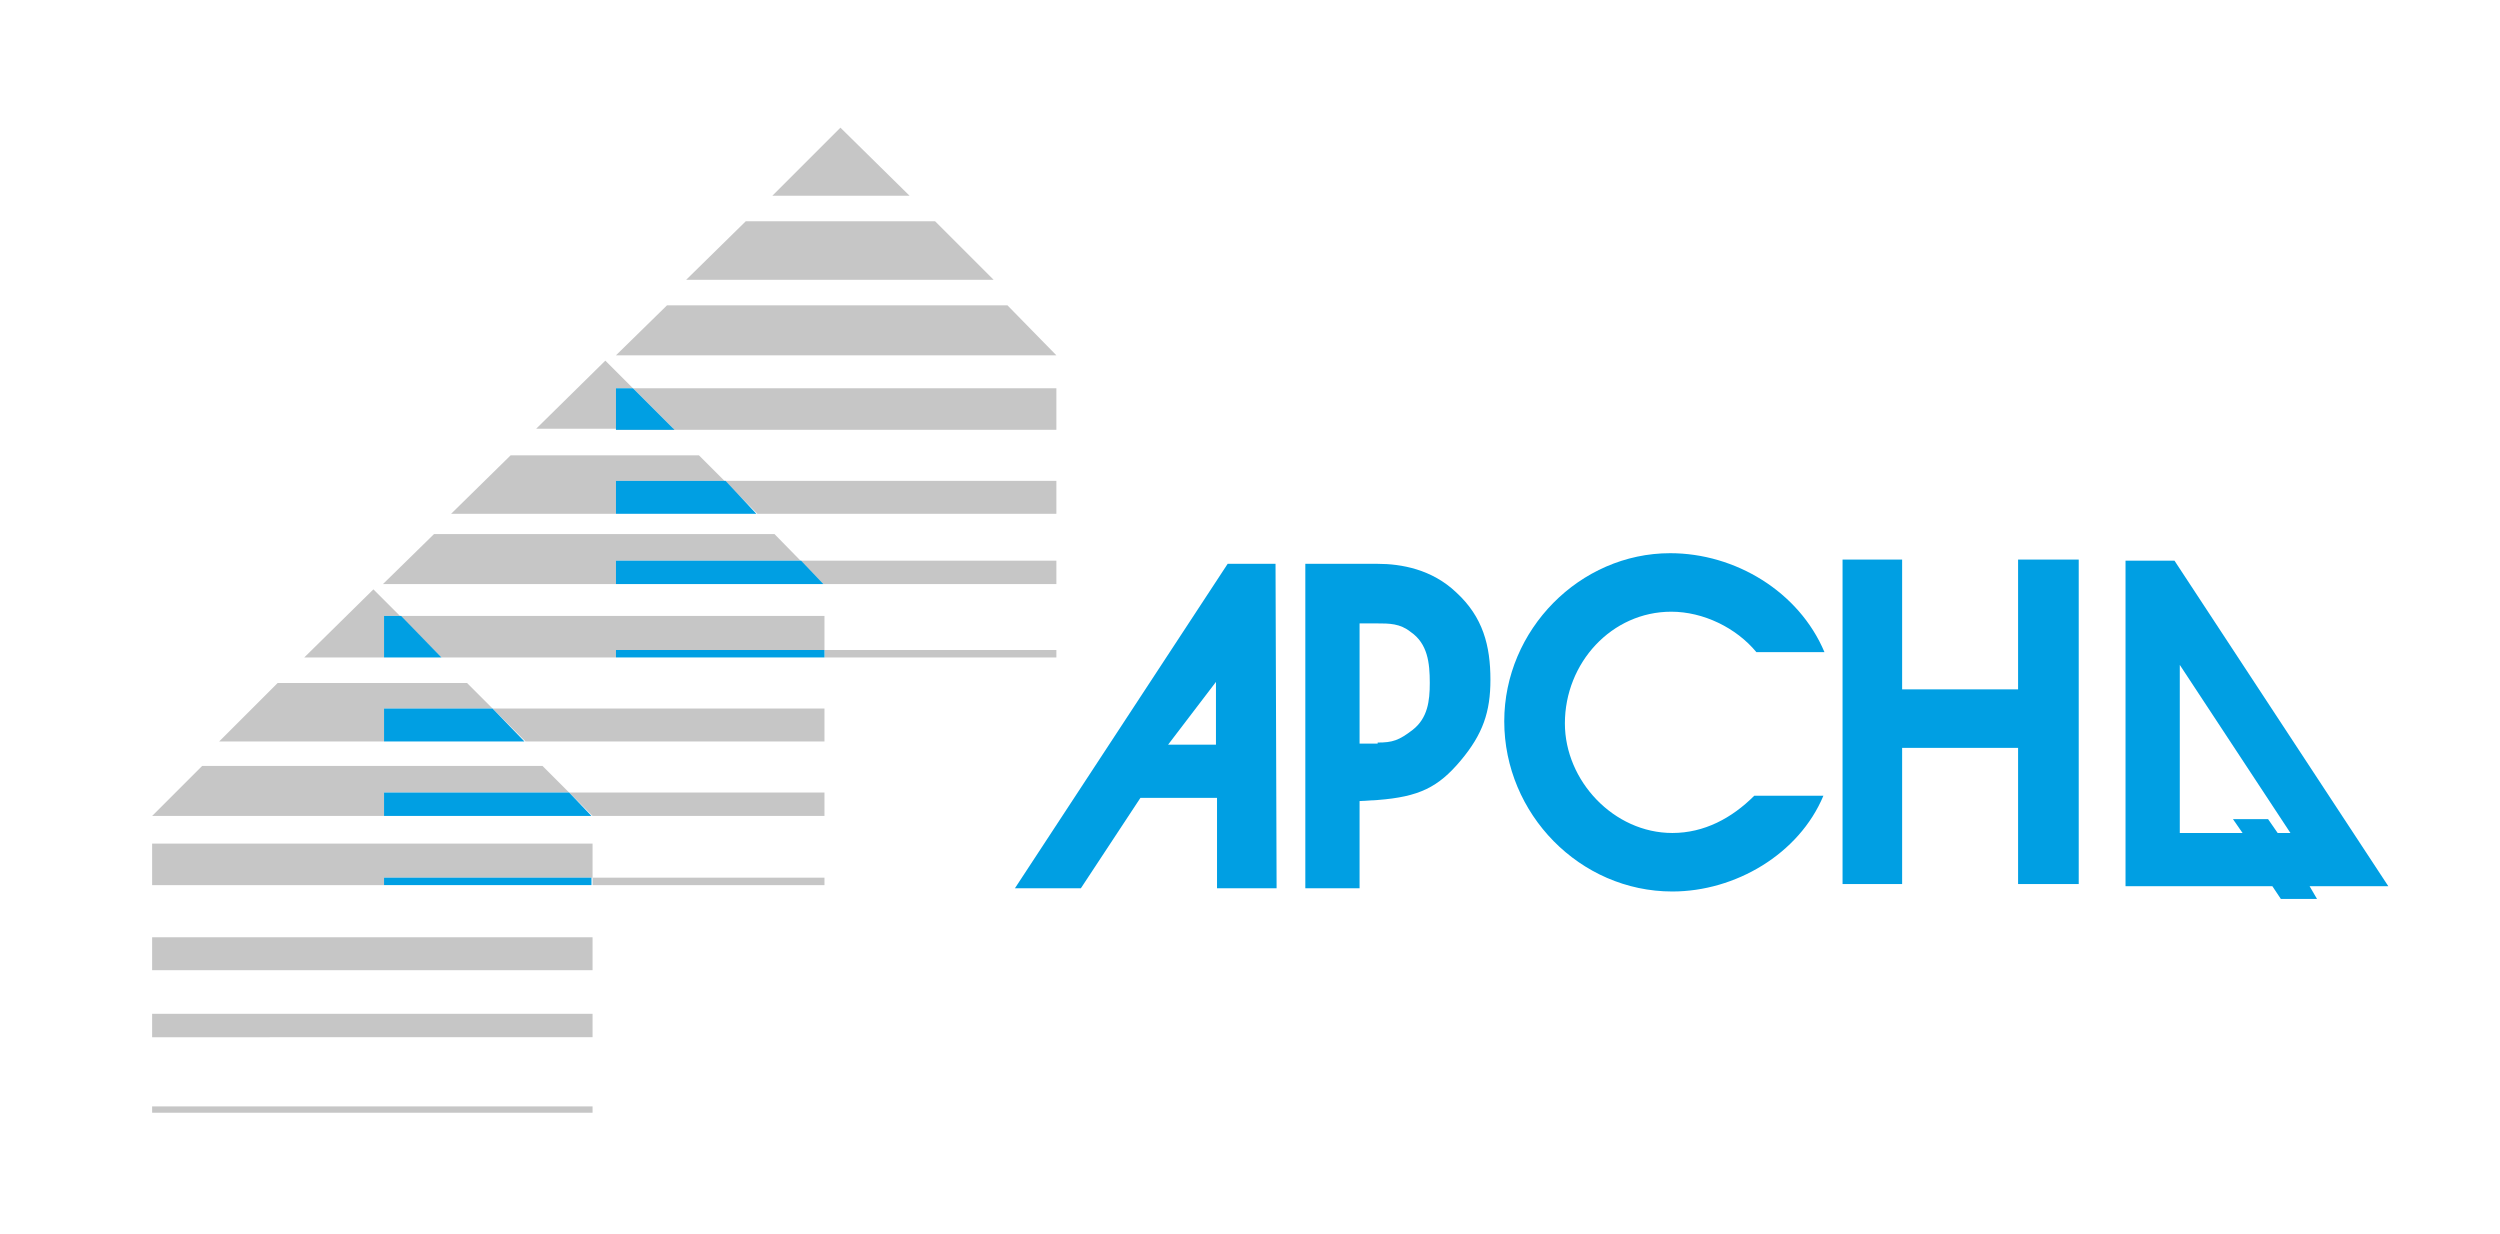 <?xml version="1.0" encoding="utf-8"?>
<!-- Generator: Adobe Illustrator 22.0.1, SVG Export Plug-In . SVG Version: 6.00 Build 0)  -->
<svg version="1.1" id="Layer_1" xmlns="http://www.w3.org/2000/svg" xmlns:xlink="http://www.w3.org/1999/xlink" x="0px" y="0px"
	 viewBox="0 0 235 116" style="enable-background:new 0 0 235 116;" xml:space="preserve">
<style type="text/css">
	.st0{fill:#C6C6C6;}
	.st1{fill:none;stroke:#FFFFFF;stroke-width:0;}
	.st2{fill:#009FE3;}
</style>
<g>
	<path class="st0" d="M41.5,61.8H28.6l6.5-6.4L41.5,61.8z M26.1,64.2h17.8l5.5,5.5H20.6L26.1,64.2z M55.7,76.7H14.3L19,72h32
		L55.7,76.7z M14.3,79.3h41.4v3.9H14.3V79.3z M14.3,88.1h41.4v3.1H14.3V88.1z M14.3,95.3h41.4v2.2H14.3V95.3z M55.7,104.6H14.3V104
		h41.4V104.6z M85.5,18.4H72.6L79,12L85.5,18.4z M70.1,20.8h17.8l5.5,5.5H64.5L70.1,20.8z M99.3,33.4H57.9l4.8-4.7h32L99.3,33.4z
		 M57.9,36.5h41.4v3.9H57.9V36.5z M57.9,45.2h41.4v3.1H57.9V45.2z M57.9,52.7h41.4v2.2H57.9V52.7z M99.3,61.8H57.9v-0.7h41.4V61.8z
		 M56.9,33.9l-6.5,6.4h12.9L56.9,33.9z M42.4,48.3h28.8l-5.5-5.5H48L42.4,48.3z M72.8,50.2h-32l-4.8,4.7h41.4L72.8,50.2z M77.5,57.9
		H36.1v3.9h41.4V57.9z M77.5,66.6H36.1v3.1h41.4V66.6z M77.5,74.5H36.1v2.2h41.4V74.5z M36.1,83.2h41.4v-0.7H36.1V83.2z"/>
	<line class="st1" x1="57.9" y1="40.4" x2="63.4" y2="40.4"/>
	<line class="st1" x1="57.9" y1="48.3" x2="71.1" y2="48.3"/>
	<line class="st1" x1="57.9" y1="61.8" x2="77.4" y2="61.8"/>
	<line class="st1" x1="57.9" y1="54.9" x2="77.4" y2="54.9"/>
	<line class="st1" x1="36.1" y1="61.8" x2="41.5" y2="61.8"/>
	<line class="st1" x1="36.1" y1="69.7" x2="49.4" y2="69.7"/>
	<line class="st1" x1="36.1" y1="76.7" x2="55.7" y2="76.7"/>
	<polygon class="st2" points="63.4,40.4 57.9,40.4 57.9,36.5 59.5,36.5 	"/>
	<polygon class="st2" points="71.1,48.3 57.9,48.3 57.9,45.2 68.2,45.2 	"/>
	<polygon class="st2" points="77.4,54.9 57.9,54.9 57.9,52.7 75.3,52.7 	"/>
	<rect x="57.9" y="61.1" class="st2" width="19.6" height="0.7"/>
	<polygon class="st2" points="41.5,61.8 36.1,61.8 36.1,57.9 37.7,57.9 	"/>
	<polygon class="st2" points="49.3,69.7 36.1,69.7 36.1,66.6 46.3,66.6 	"/>
	<polygon class="st2" points="55.6,76.7 36.1,76.7 36.1,74.5 53.5,74.5 	"/>
	<rect x="36.1" y="82.5" class="st2" width="19.5" height="0.7"/>
	<path class="st2" d="M115.4,53h4.5l0.1,30.5h-5.6l0-8.5h-7.2l-5.6,8.5h-6.2L115.4,53z M114.3,70l0-5.9l-4.5,5.9H114.3z"/>
	<path class="st2" d="M122.7,83.5V53h6.8c2.2,0,5.1,0.5,7.4,2.7c2.5,2.3,3.2,5,3.2,8.2c0,3-0.7,5.1-2.8,7.6
		c-2.1,2.5-3.9,3.4-7.8,3.7l-1.7,0.1v8.2H122.7z M129.5,69.8c1.4,0,2-0.2,3.3-1.2c1.4-1.1,1.6-2.7,1.6-4.4c0-1.9-0.2-3.7-1.8-4.8
		c-1-0.8-2-0.8-3.2-0.8h-1.6v11.3H129.5z"/>
	<path class="st2" d="M171.4,74.8c-2.3,5.5-8.3,9-14.2,9c-8.7,0-15.8-7.3-15.8-16c0-8.6,7.1-15.8,15.6-15.8c6.1,0,12.1,3.6,14.5,9.3
		h-6.4c-1.9-2.3-5-3.8-8-3.8c-5.6,0-10,4.8-10,10.5c0,5.4,4.6,10.3,10.1,10.3c3,0,5.6-1.4,7.7-3.5H171.4z"/>
	<polygon class="st2" points="173.2,52.6 178.8,52.6 178.8,64.8 189.7,64.8 189.7,52.6 195.4,52.6 195.4,83.1 189.7,83.1 
		189.7,70.3 178.8,70.3 178.8,83.1 173.2,83.1 	"/>
	<path class="st2" d="M217.8,84.5h-3.4l-0.8-1.2l-13.8,0l0-30.6h4.6l20.1,30.6l-7.4,0L217.8,84.5z M214.1,78.3l1.2,0l-10.4-15.8
		v15.8h5.9l-0.9-1.3h3.3L214.1,78.3z"/>
</g>
</svg>
